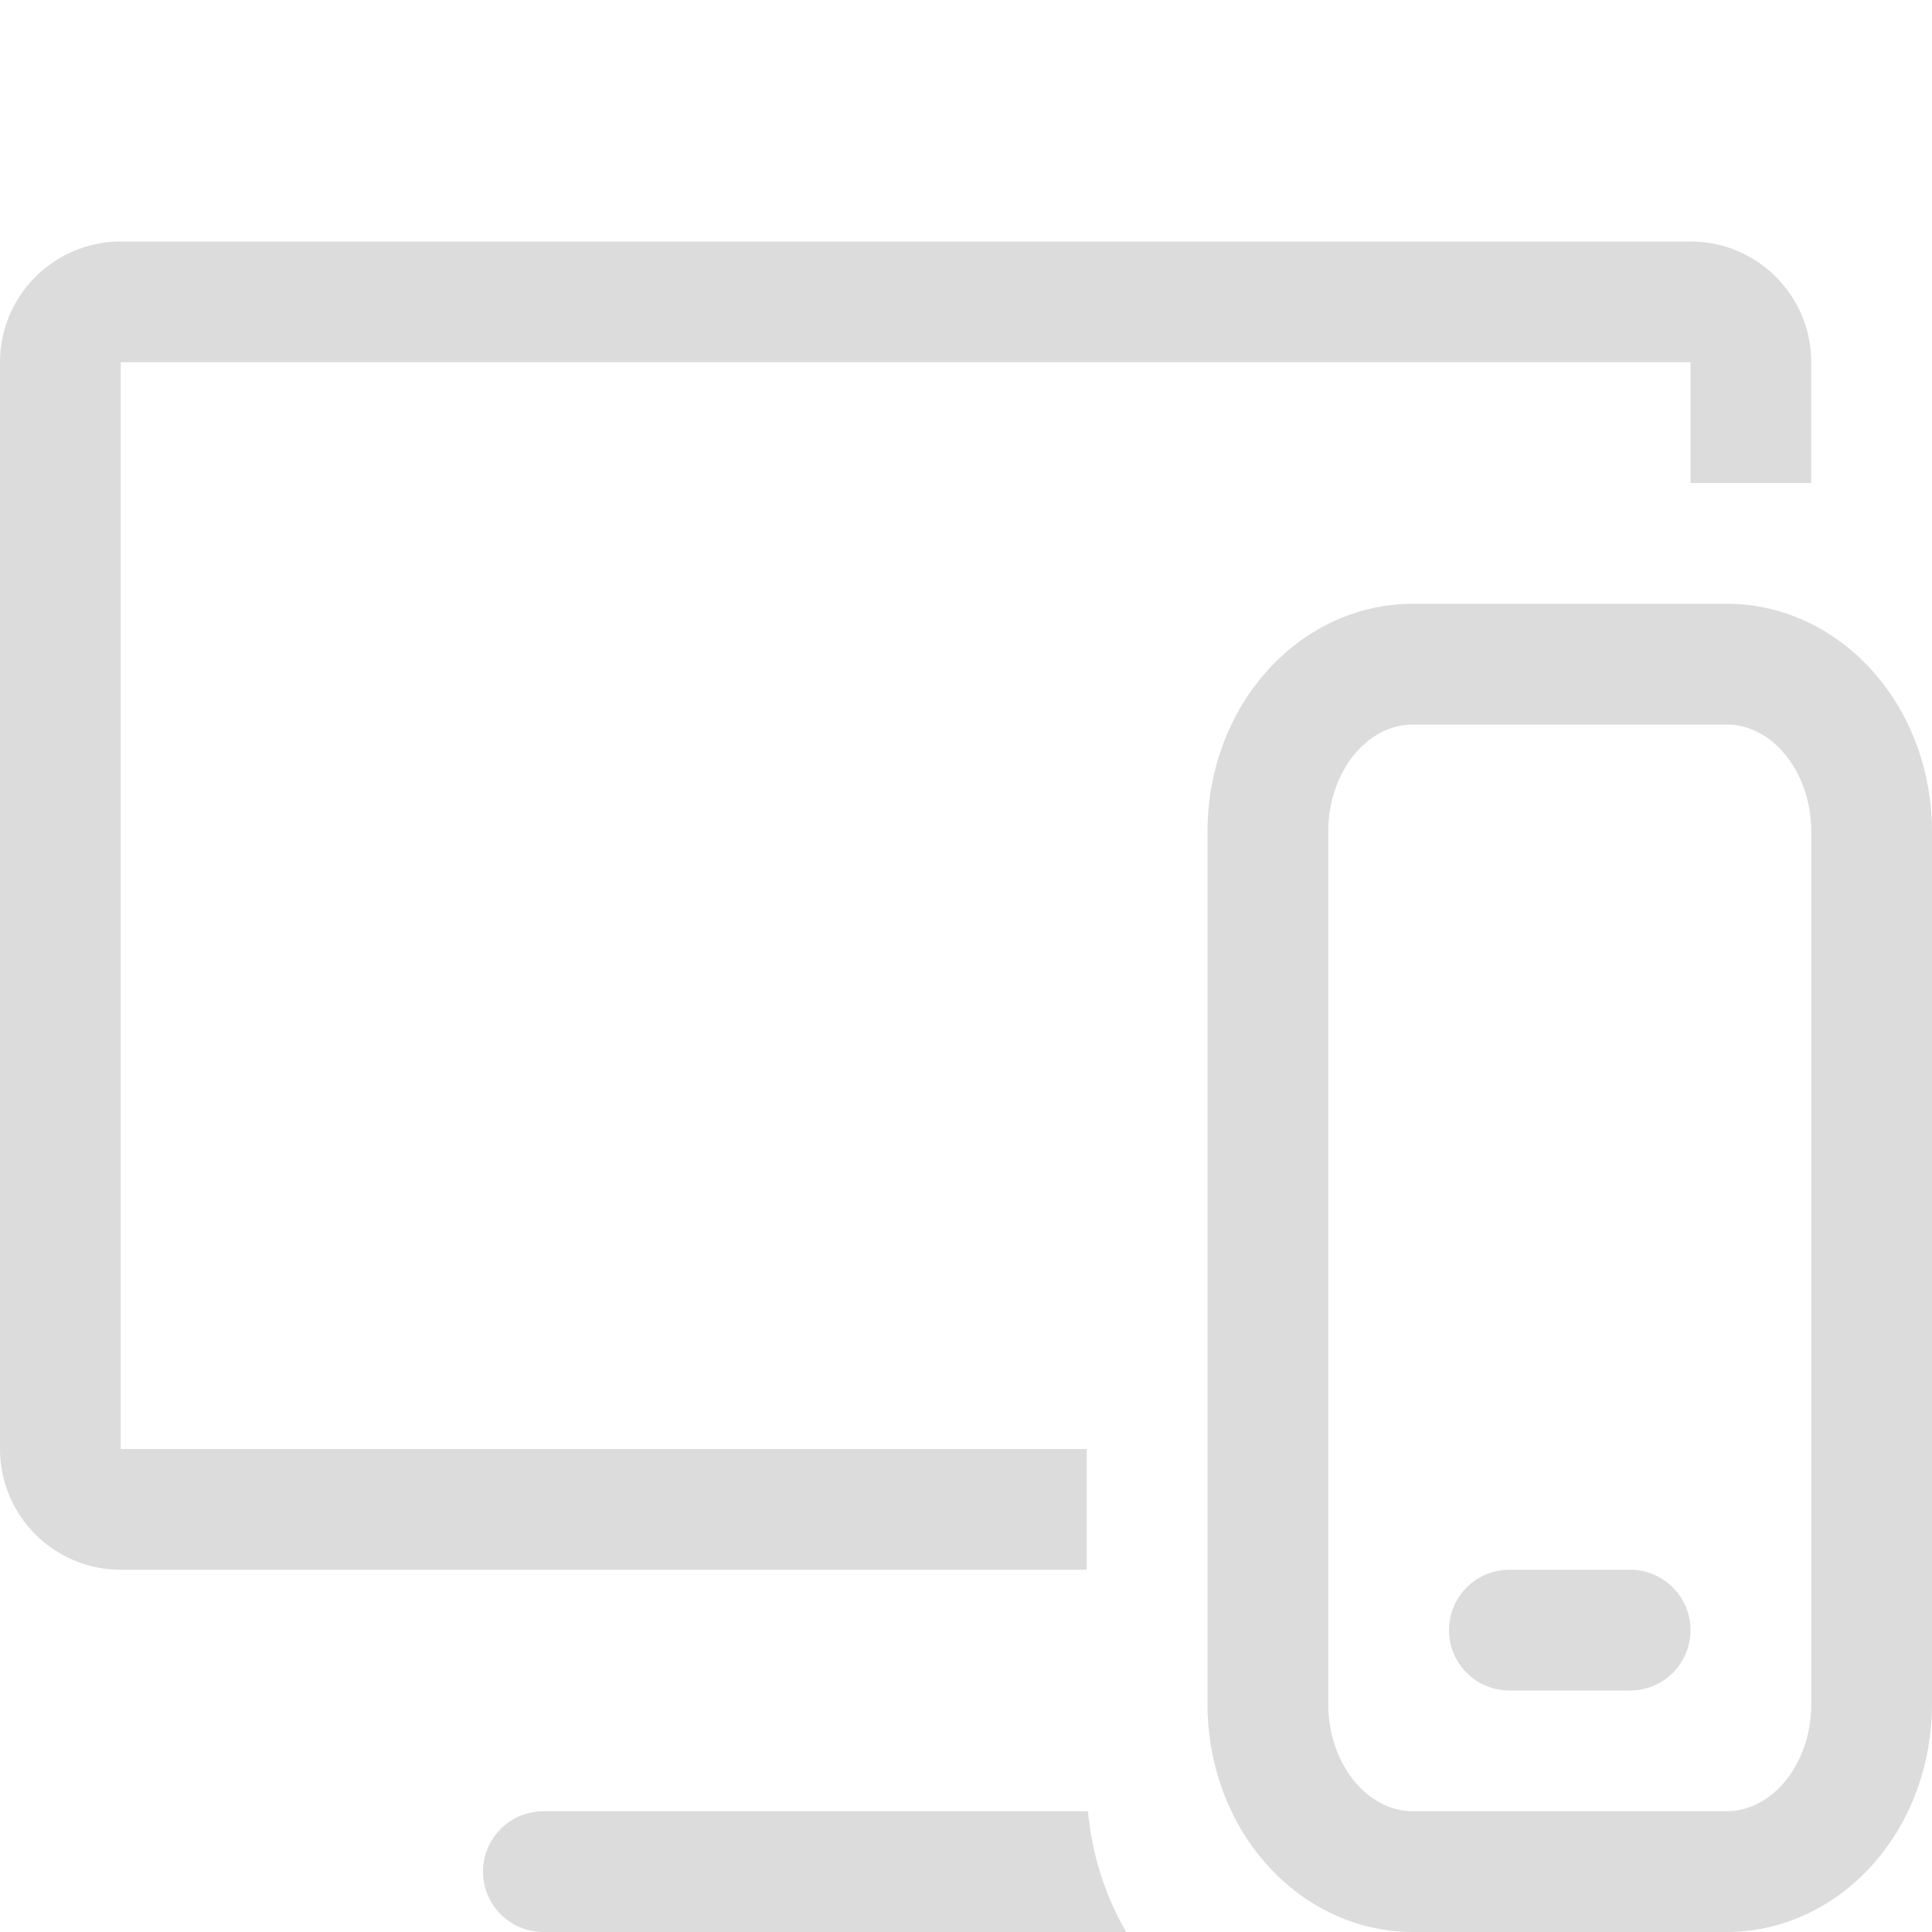 <svg width="16" height="16" viewBox="0 0 16 16" fill="none" xmlns="http://www.w3.org/2000/svg">
<path fill-rule="evenodd" clip-rule="evenodd" d="M1 13C0.448 13 0 12.552 0 12V3C0 2.448 0.448 2 1 2H14C14.552 2 15 2.448 15 3V4H14V3H1V12H9V13H1ZM9.01 15H4.5C4.224 15 4 15.224 4 15.5C4 15.776 4.224 16 4.5 16H9.327C9.15 15.698 9.043 15.354 9.01 15Z" fill="#DCDCDC"/>
<path fill-rule="evenodd" clip-rule="evenodd" d="M10.474 5.578C10.785 5.219 11.224 5 11.7 5H14.3C14.776 5 15.215 5.219 15.526 5.578C15.836 5.935 16 6.406 16 6.885V14.115C16 14.594 15.836 15.065 15.526 15.422C15.215 15.781 14.776 16 14.3 16H11.7C11.224 16 10.785 15.781 10.474 15.422C10.164 15.065 10 14.594 10 14.115V6.885C10 6.406 10.164 5.935 10.474 5.578ZM11.7 6C11.539 6 11.368 6.073 11.229 6.233C11.089 6.395 11 6.629 11 6.885V14.115C11 14.371 11.089 14.605 11.229 14.767C11.368 14.927 11.539 15 11.7 15H14.3C14.461 15 14.632 14.927 14.771 14.767C14.911 14.605 15 14.371 15 14.115V6.885C15 6.629 14.911 6.395 14.771 6.233C14.632 6.073 14.461 6 14.3 6H11.7ZM12 13.5C12 13.224 12.224 13 12.5 13H13.5C13.776 13 14 13.224 14 13.5C14 13.776 13.776 14 13.5 14H12.5C12.224 14 12 13.776 12 13.5Z" fill="#DCDCDC"/>
</svg>
